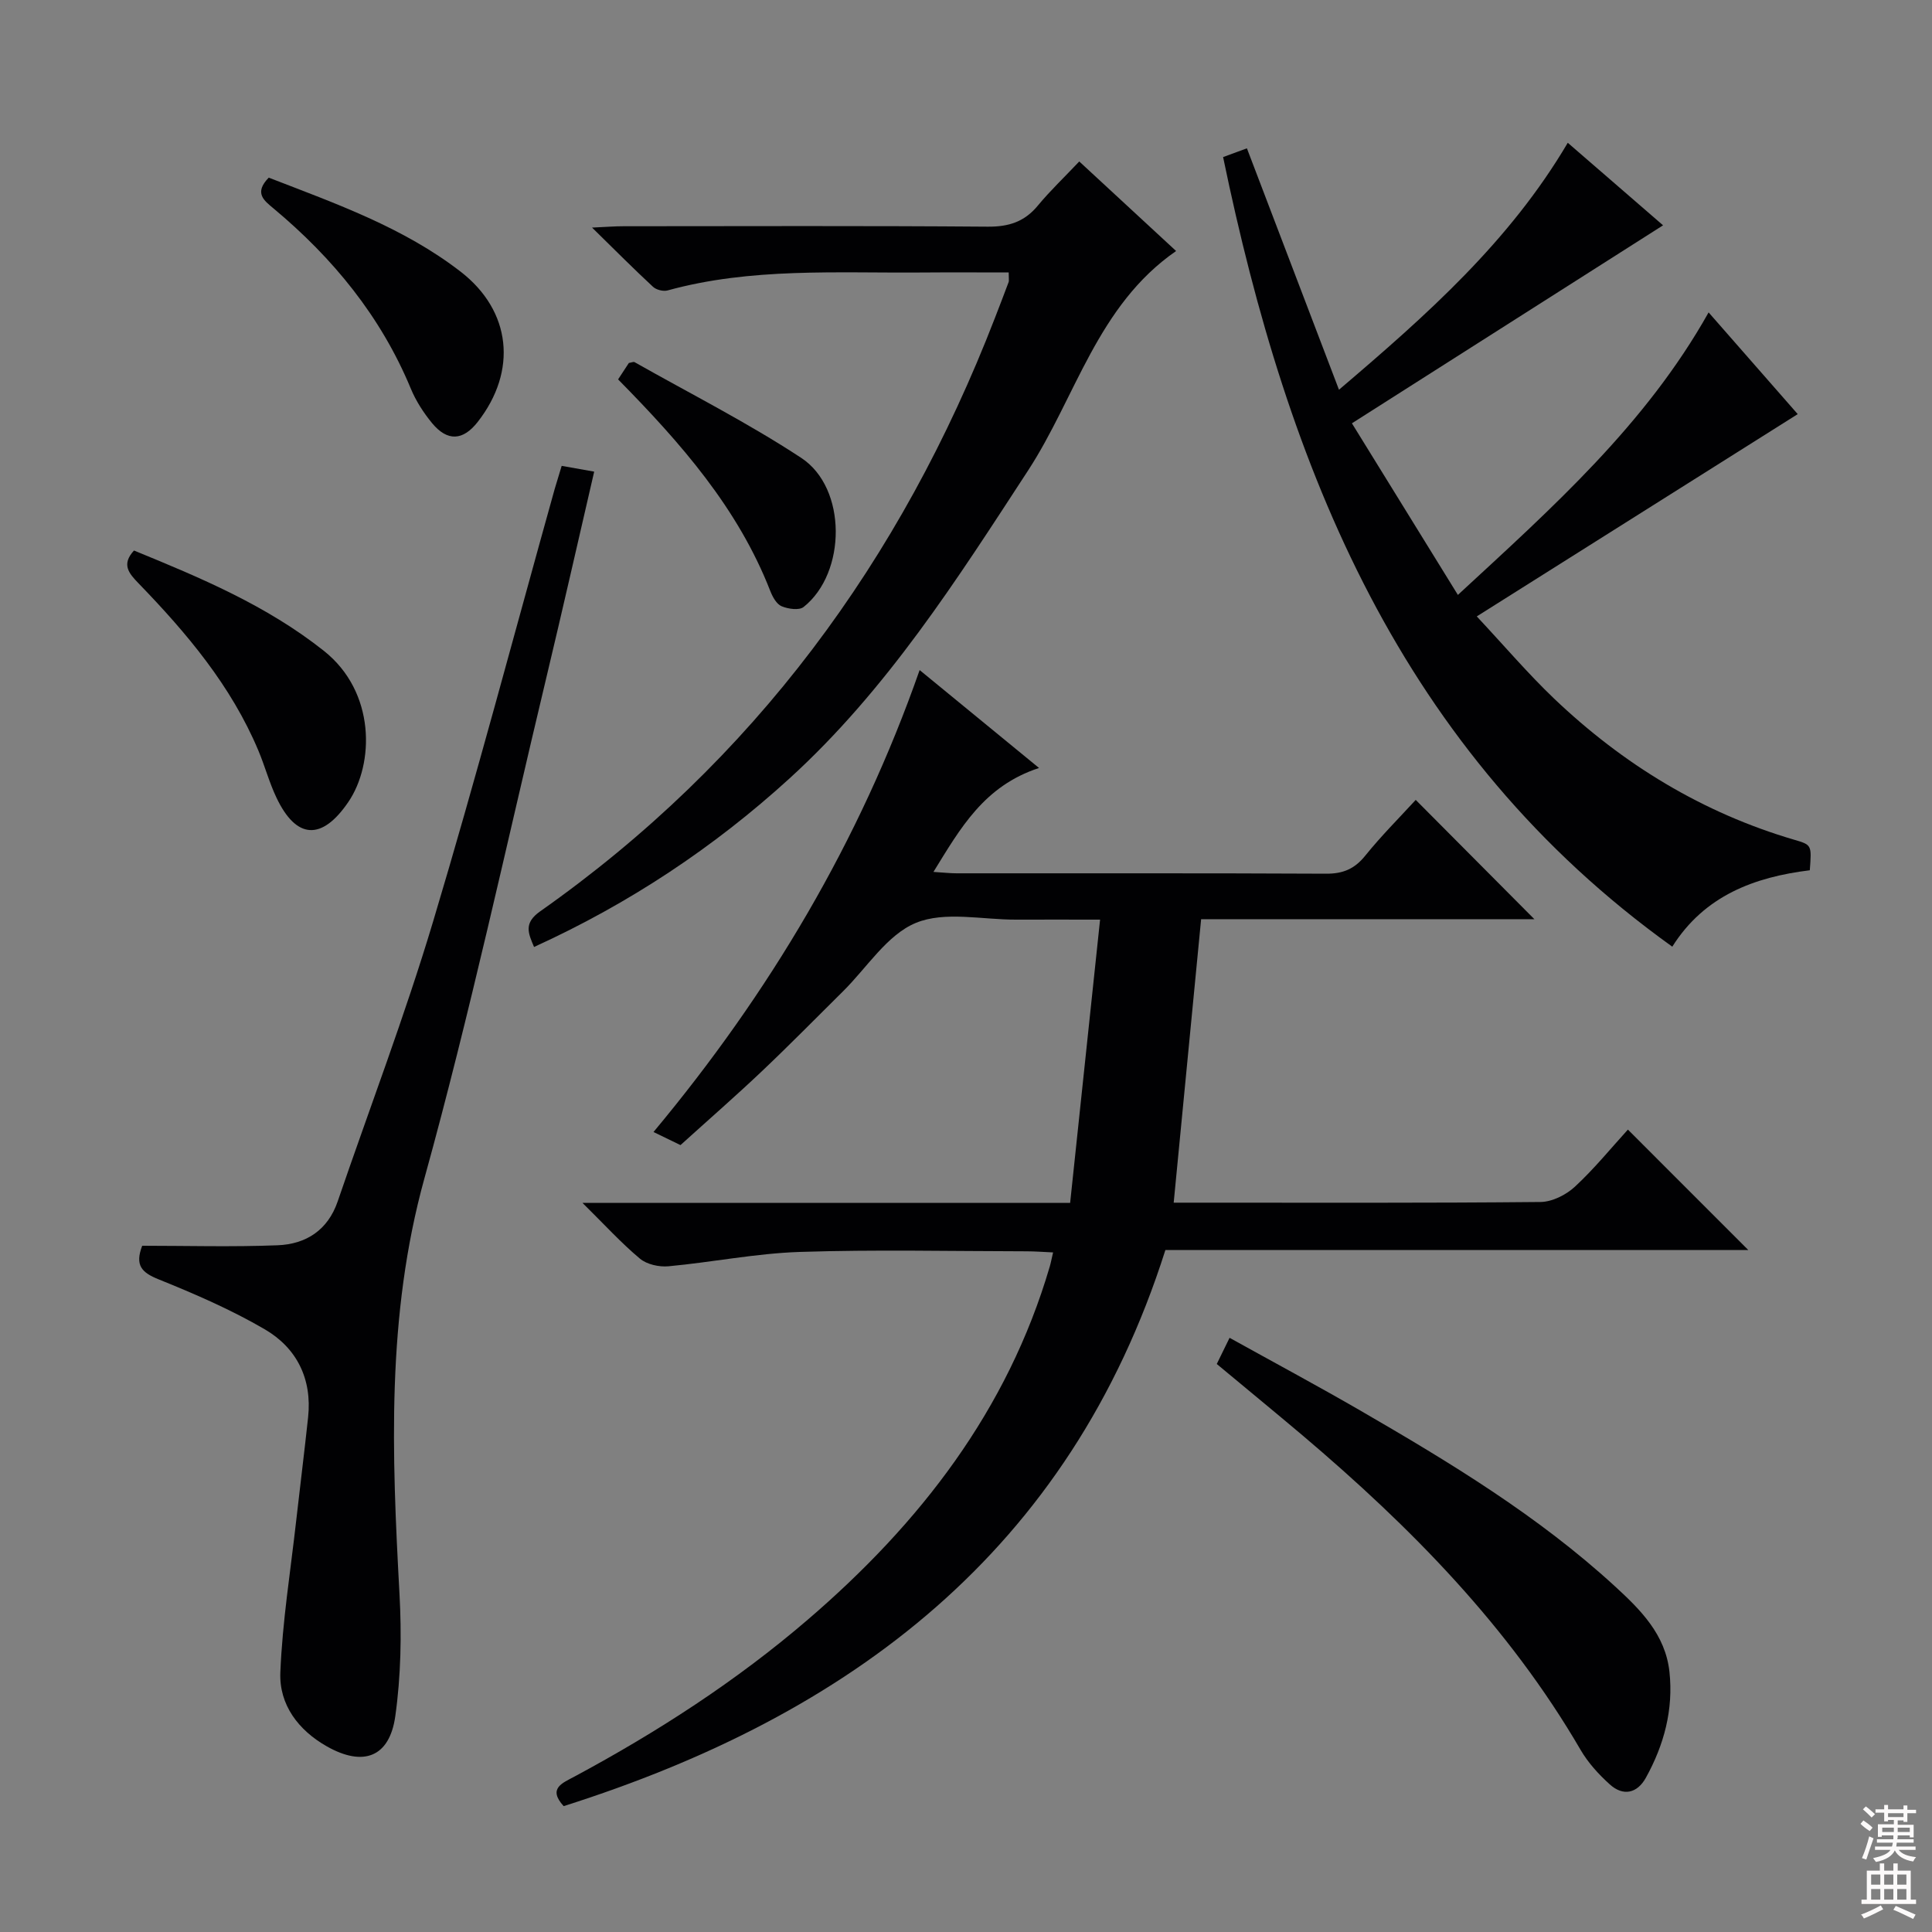 <svg enable-background="new 0 0 400 400" viewBox="0 0 400 400" xmlns="http://www.w3.org/2000/svg"><rect x="0" y="0" width="400" height="400" fill="#808080" stroke="none"/><g fill="#010103"><path d="m215.12 159c-11.41 3.74-16.28 12.48-21.86 21.52 1.99.12 3.39.29 4.8.29 25.5.02 51-.05 76.49.08 3.5.02 5.89-.98 8.1-3.72 3.33-4.13 7.11-7.91 10.46-11.56 8.15 8.19 16.18 16.26 24.57 24.7-22.98 0-45.98 0-69 0-1.92 19.85-3.77 38.97-5.68 58.69h4.94c23.66 0 47.33.09 70.99-.14 2.42-.02 5.31-1.47 7.14-3.17 4-3.7 7.47-7.98 10.97-11.82 8.38 8.38 16.49 16.49 24.93 24.94-40.25 0-80.42 0-120.69 0-19.81 62.35-65.23 96.31-124.58 115.13-3.33-3.66-.29-4.76 2.2-6.1 17.2-9.24 33.54-19.79 48.37-32.53 23.16-19.89 41.33-43.27 50.07-73.08.23-.78.37-1.58.69-2.93-2.03-.09-3.75-.23-5.48-.23-15.67-.02-31.34-.38-46.99.13-9.07.3-18.09 2.13-27.16 2.97-1.94.18-4.48-.38-5.92-1.59-3.89-3.25-7.33-7.04-11.88-11.53h100.96c2.06-19.48 4.08-38.59 6.2-58.65-6.54 0-11.96-.02-17.39 0-7 .03-14.77-1.8-20.76.68-5.96 2.46-10.12 9.27-15.08 14.17-5.57 5.51-11.05 11.1-16.74 16.49-5.43 5.15-11.08 10.07-16.9 15.34-1.74-.84-3.43-1.66-5.59-2.71 24.01-28.8 42.68-60.18 55.1-95.64 8.13 6.66 15.94 13.08 24.72 20.27z"/><path d="m353.75 64.68c6.47 7.39 12.78 14.59 18.45 21.06-21.95 13.84-43.68 27.53-66.45 41.88 5.83 6.24 10.64 11.89 15.97 16.98 14.3 13.64 30.78 23.7 49.85 29.29 3.54 1.04 3.52 1.07 3.13 6.29-11.39 1.4-21.79 5.2-28.47 15.82-56.28-40.34-79.63-98.88-93-163.48 1.67-.61 3.18-1.17 4.93-1.81 6.31 16.54 12.53 32.87 19.06 49.98 18.26-15.54 35.34-30.71 47.37-51.13 7 6.06 13.76 11.92 19.73 17.09-21.15 13.46-42.27 26.89-64.42 40.99 7.24 11.72 14.35 23.22 21.94 35.53 19.7-18.2 38.87-35.26 51.91-58.49z"/><path d="m116.29 96.45c2.35.42 4.29.76 6.73 1.2-3.36 14.49-6.56 28.66-9.94 42.79-8.26 34.53-15.73 69.29-25.2 103.49-7.91 28.57-6.74 57.17-5.17 86.07.46 8.42.3 17-.87 25.33-1.2 8.5-6.63 10.5-14.15 6.25-5.93-3.35-9.91-8.64-9.65-15.29.42-10.56 2.12-21.06 3.3-31.59.8-7.09 1.69-14.17 2.45-21.27.85-7.93-2.34-14.34-8.97-18.21-6.97-4.07-14.48-7.32-21.99-10.35-3.47-1.4-4.95-2.87-3.39-6.95 9.24 0 18.65.27 28.04-.1 5.87-.23 10.4-3.12 12.44-9.1 6.6-19.29 13.89-38.38 19.74-57.9 8.91-29.71 16.84-59.72 25.19-89.61.42-1.41.87-2.83 1.44-4.76z"/><path d="m208.84 56.41c-6.16 0-12.11-.04-18.05.01-17.6.14-35.29-1.05-52.57 3.71-.89.25-2.35-.12-3.03-.76-3.99-3.7-7.83-7.56-12.61-12.25 3.01-.14 4.75-.28 6.48-.28 25.15-.01 50.3-.11 75.45.09 4.35.03 7.6-1.01 10.37-4.37 2.54-3.07 5.45-5.83 8.57-9.13 6.9 6.38 13.43 12.42 20.05 18.54-16.32 11.29-20.74 30.25-30.66 45.46-14.75 22.62-29.2 45.34-49.35 63.71-15.73 14.34-33.26 25.96-52.92 34.92-1.21-2.85-2.2-4.94 1.27-7.38 44.19-31.11 74.76-72.71 94.15-122.86.96-2.47 1.91-4.95 2.84-7.43.1-.3.01-.66.01-1.98z"/><path d="m251.92 282.4c.8-1.64 1.59-3.25 2.65-5.42 9.12 5.06 18.15 9.9 27 15.02 18.57 10.75 36.91 21.85 52.81 36.45 5.29 4.85 10.42 9.96 11.26 17.67.85 7.85-1.12 15.16-4.89 21.96-1.79 3.22-4.69 3.87-7.46 1.36-2.31-2.08-4.51-4.5-6.06-7.17-14.86-25.53-35.22-46.16-57.53-65.07-5.83-4.92-11.74-9.77-17.78-14.8z"/><path d="m27.74 113.98c13.73 5.62 27.42 11.34 39.3 20.76 10.79 8.55 10.45 23.42 5.08 31.3-5.47 8.04-10.78 7.77-14.89-.91-1.49-3.13-2.39-6.53-3.74-9.74-5.63-13.41-14.82-24.3-24.79-34.6-2.03-2.1-3.61-3.92-.96-6.81z"/><path d="m55.64 36.78c13.89 5.38 27.87 10.3 39.72 19.46 10.53 8.14 11.79 20.58 3.54 31.12-3.04 3.89-6.26 4.09-9.44.25-1.77-2.15-3.35-4.6-4.41-7.16-6.2-14.94-16.1-27.01-28.39-37.27-2-1.67-4.13-3.21-1.02-6.4z"/><path d="m127.97 78.55c.87-1.33 1.59-2.43 2.23-3.4.55-.09.96-.29 1.18-.17 11.55 6.54 23.45 12.55 34.52 19.83 9.49 6.24 9.37 23.8.48 30.86-.94.75-3.22.41-4.57-.16-1.04-.44-1.85-1.93-2.32-3.12-6.68-17.16-18.51-30.63-31.52-43.84z"/></g><path d="m385.2 377.6.6-.7c.6.4 1.3.9 1.9 1.5l-.6.7c-.8-.5-1.4-1-1.9-1.5zm.3 7.1c.6-1.4 1.1-2.9 1.5-4.5.3.1.6.3.9.4-.5 1.4-1 2.9-1.5 4.4zm.2-10.1.6-.6c.7.5 1.3 1.1 1.9 1.6l-.7.7c-.6-.6-1.2-1.2-1.8-1.7zm8.4-.8h.8v.9h1.8v.7h-1.8v1.8h-.8v-.3h-1.2v.9h3.3v2.6h-.8v-.4h-2.5c0 .3 0 .6-.1.8h3.4v.7h-3.5c0 .3-.1.6-.1.8h4v.7h-3.5c.7.9 1.9 1.3 3.6 1.5-.2.2-.4.5-.6.9-1.9-.3-3.2-1.1-3.8-2.3-.5 1.1-1.8 2-3.9 2.4-.2-.3-.4-.5-.6-.8 1.9-.4 3.1-.9 3.6-1.7h-3.2v-.7h3.5c.1-.2.1-.5.2-.8h-3.3v-.7h3.4c0-.2 0-.5 0-.8h-2.4v.3h-.8v-2.6h3.3v-.9h-1.2v.3h-.8v-1.8h-1.8v-.7h1.8v-.9h.8v.9h3.2zm-4.4 5.5h2.4c0-.3 0-.6 0-.9h-2.4zm1.2-3.1h3.2v-.8h-3.2zm4.4 2.2h-2.4v.9h2.5v-.9z" fill="#fcfafa"/><path d="m389.2 385.8h.9v1.5h1.9v-1.5h.9v1.5h2.7v6h1.1v.9h-11.3v-.9h1.1v-6h2.7zm.2 8.7.5.8c-1.2.6-2.5 1.3-4 1.9-.2-.3-.3-.6-.6-.8 1.6-.6 3-1.3 4.1-1.9zm-2-4.3h1.9v-2.1h-1.9zm0 3.1h1.9v-2.2h-1.9zm2.7-3.1h1.9v-2.1h-1.9zm0 3.1h1.9v-2.2h-1.9zm2.4 1.3c1.4.6 2.7 1.2 4.1 1.8l-.5.9c-1.5-.7-2.8-1.4-4.1-1.9zm2.2-6.5h-1.9v2.1h1.9zm-1.9 5.2h1.9v-2.2h-1.9z" fill="#fcfafa"/></svg>